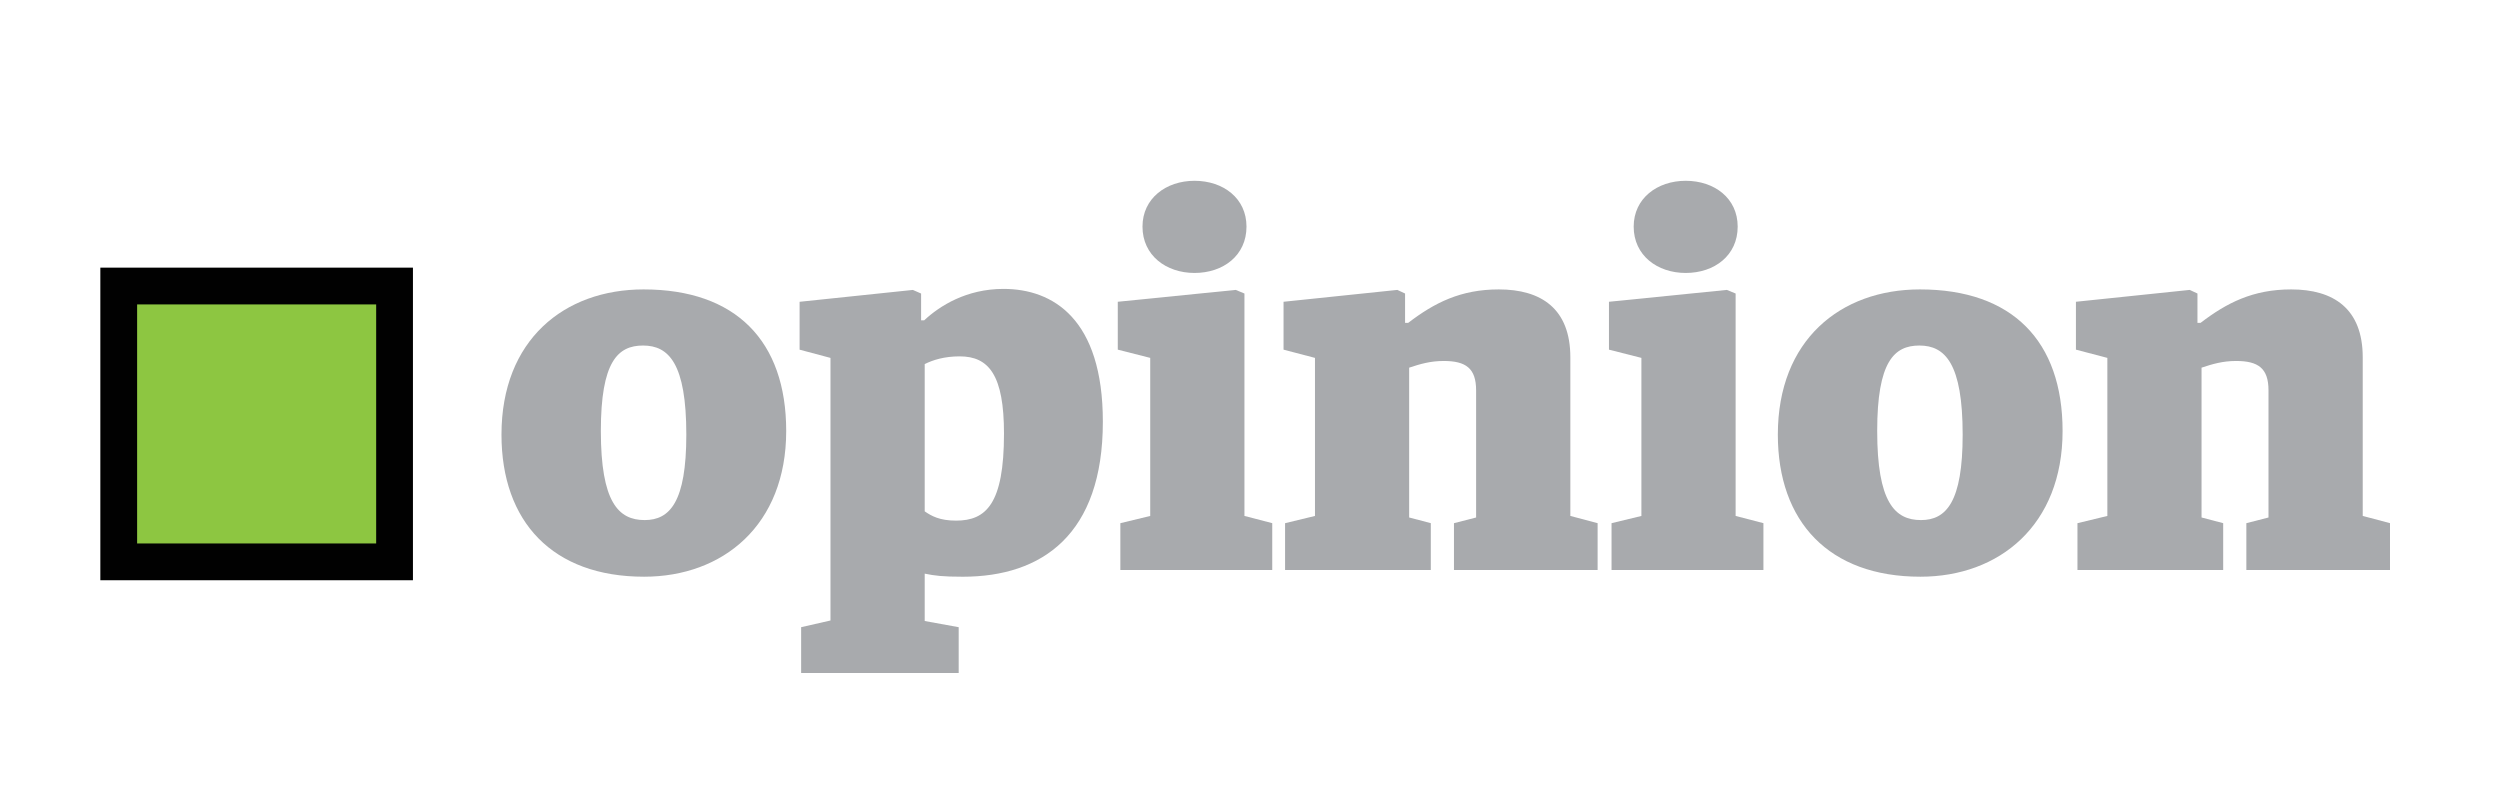 <?xml version="1.0" encoding="utf-8"?>
<!-- Generator: Adobe Illustrator 16.0.1, SVG Export Plug-In . SVG Version: 6.00 Build 0)  -->
<!DOCTYPE svg PUBLIC "-//W3C//DTD SVG 1.1//EN" "http://www.w3.org/Graphics/SVG/1.1/DTD/svg11.dtd">
<svg version="1.1" id="Layer_1" xmlns="http://www.w3.org/2000/svg" xmlns:xlink="http://www.w3.org/1999/xlink" x="0px" y="0px"
	 width="135.957px" height="44.027px" viewBox="0 0 135.957 44.027" enable-background="new 0 0 135.957 44.027"
	 xml:space="preserve">
<g>
	<rect x="6.457" y="15.555" fill="#8DC641" stroke="#010101" stroke-width="2" stroke-miterlimit="10" width="15" height="15"/>
	<g enable-background="new    ">
		<path fill="#A8AAAD" d="M27.272,23.635c0-5.151,3.416-7.896,7.728-7.896c5.012,0,7.756,2.8,7.756,7.7
			c0,5.124-3.444,7.924-7.728,7.924C30.044,31.364,27.272,28.368,27.272,23.635z M37.324,23.635c0-3.863-0.952-4.844-2.352-4.844
			c-1.372,0-2.296,0.868-2.296,4.648c0,3.863,0.952,4.844,2.38,4.844C36.428,28.284,37.324,27.303,37.324,23.635z"/>
		<path fill="#A8AAAD" d="M43.568,34.108l1.596-0.364v-14.28l-1.68-0.448v-2.604l6.16-0.645l0.448,0.196v1.456h0.168
			c0.84-0.784,2.296-1.708,4.312-1.708c2.688,0,5.404,1.624,5.404,7.224c0,6.133-3.304,8.429-7.616,8.429
			c-1.092,0-1.54-0.057-2.072-0.168v2.576l1.848,0.336v2.491h-8.568V34.108z M54.6,23.58c0-3.164-0.812-4.2-2.408-4.2
			c-0.84,0-1.456,0.196-1.904,0.42v8.008c0.364,0.252,0.812,0.505,1.708,0.505C53.62,28.312,54.6,27.416,54.6,23.58z"/>
		<path fill="#A8AAAD" d="M60.928,28.452l1.624-0.393v-8.596l-1.764-0.448v-2.604l6.412-0.645l0.476,0.196v12.096l1.512,0.393V31
			h-8.26V28.452z M62.132,12.324c0-1.54,1.288-2.492,2.828-2.492c1.568,0,2.828,0.952,2.828,2.492c0,1.567-1.26,2.52-2.828,2.52
			C63.419,14.844,62.132,13.891,62.132,12.324z"/>
		<path fill="#A8AAAD" d="M69.887,28.452l1.625-0.393v-8.596l-1.709-0.448v-2.604l6.188-0.645l0.421,0.196v1.597h0.168
			c1.428-1.093,2.855-1.82,4.928-1.82c2.295,0,3.892,1.036,3.892,3.696v8.623l1.483,0.393V31h-7.812v-2.548l1.204-0.309v-6.915
			c0-1.204-0.561-1.597-1.764-1.597c-0.729,0-1.288,0.168-1.877,0.364v8.147l1.177,0.309V31h-7.925V28.452z"/>
		<path fill="#A8AAAD" d="M87.64,28.452l1.624-0.393v-8.596L87.5,19.015v-2.604l6.412-0.645l0.476,0.196v12.096l1.512,0.393V31
			h-8.26V28.452z M88.844,12.324c0-1.54,1.287-2.492,2.828-2.492c1.568,0,2.828,0.952,2.828,2.492c0,1.567-1.26,2.52-2.828,2.52
			C90.131,14.844,88.844,13.891,88.844,12.324z"/>
		<path fill="#A8AAAD" d="M96.684,23.635c0-5.151,3.416-7.896,7.728-7.896c5.013,0,7.757,2.8,7.757,7.7
			c0,5.124-3.445,7.924-7.729,7.924C99.455,31.364,96.684,28.368,96.684,23.635z M106.735,23.635c0-3.863-0.952-4.844-2.353-4.844
			c-1.371,0-2.295,0.868-2.295,4.648c0,3.863,0.951,4.844,2.379,4.844C105.84,28.284,106.735,27.303,106.735,23.635z"/>
		<path fill="#A8AAAD" d="M112.979,28.452l1.625-0.393v-8.596l-1.709-0.448v-2.604l6.188-0.645l0.421,0.196v1.597h0.168
			c1.428-1.093,2.855-1.82,4.928-1.82c2.295,0,3.892,1.036,3.892,3.696v8.623l1.483,0.393V31h-7.812v-2.548l1.204-0.309v-6.915
			c0-1.204-0.561-1.597-1.764-1.597c-0.729,0-1.288,0.168-1.877,0.364v8.147l1.177,0.309V31h-7.925V28.452z"/>
	</g>
</g>
</svg>
